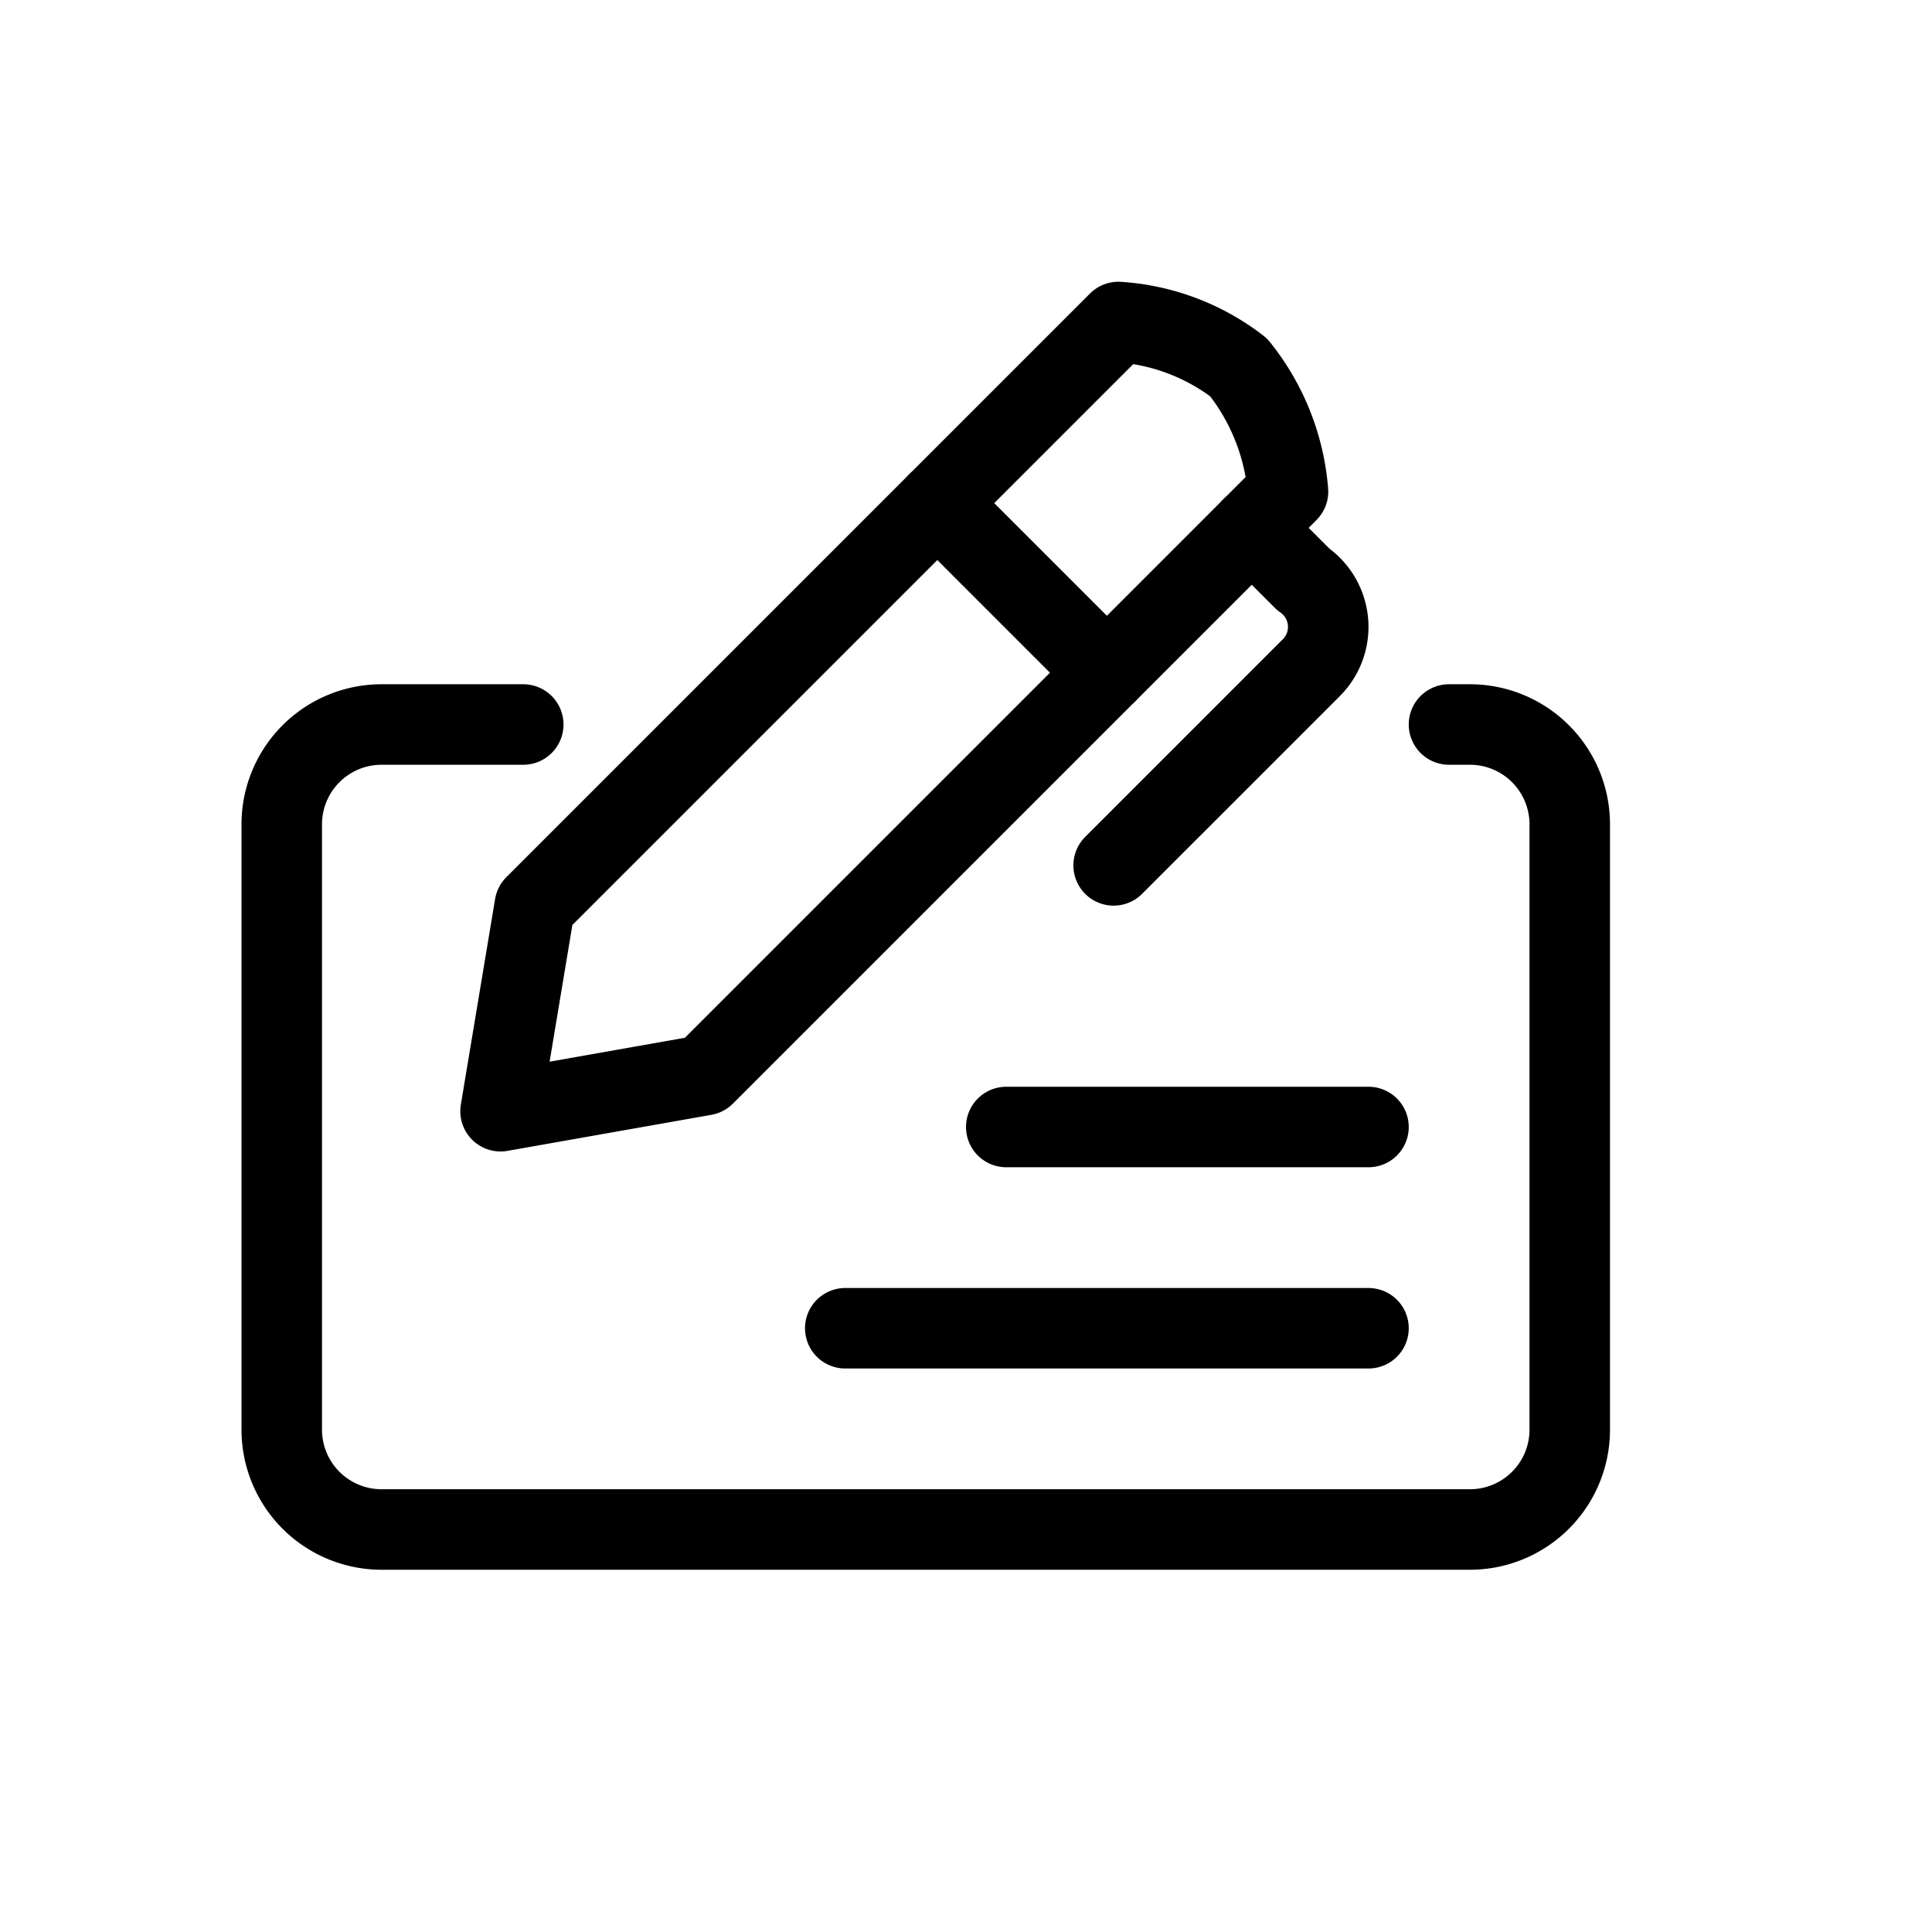 <svg xmlns="http://www.w3.org/2000/svg" viewBox="0 0 48 48">
  <defs>
    <style>
      .a {
        fill: none;
        stroke: #000;
        stroke-linecap: round;
        stroke-linejoin: round;
        stroke-width: 2px;
      }
    </style>
  </defs>
  <title>icn_7</title>
  <path class="a" d="M36,18h.519A2.481,2.481,0,0,1,39,20.481V35.519A2.481,2.481,0,0,1,36.519,38H9.481A2.481,2.481,0,0,1,7,35.519V20.481A2.481,2.481,0,0,1,9.481,18H13"/>
  <path class="a" d="M13.287,22.5,27.787,8a5.466,5.466,0,0,1,2.986,1.127A5.647,5.647,0,0,1,32,12.213l-14.5,14.5-5.064.895Z"/>
  <line class="a" x1="25" y1="28" x2="34" y2="28"/>
  <line class="a" x1="21" y1="33" x2="34" y2="33"/>
  <line class="a" x1="23.287" y1="12.5" x2="27.5" y2="16.713"/>
  <path class="a" d="M31.099,13.114l1.282,1.282a1.433,1.433,0,0,1,.182,2.209L27.668,21.5"/>
</svg>
